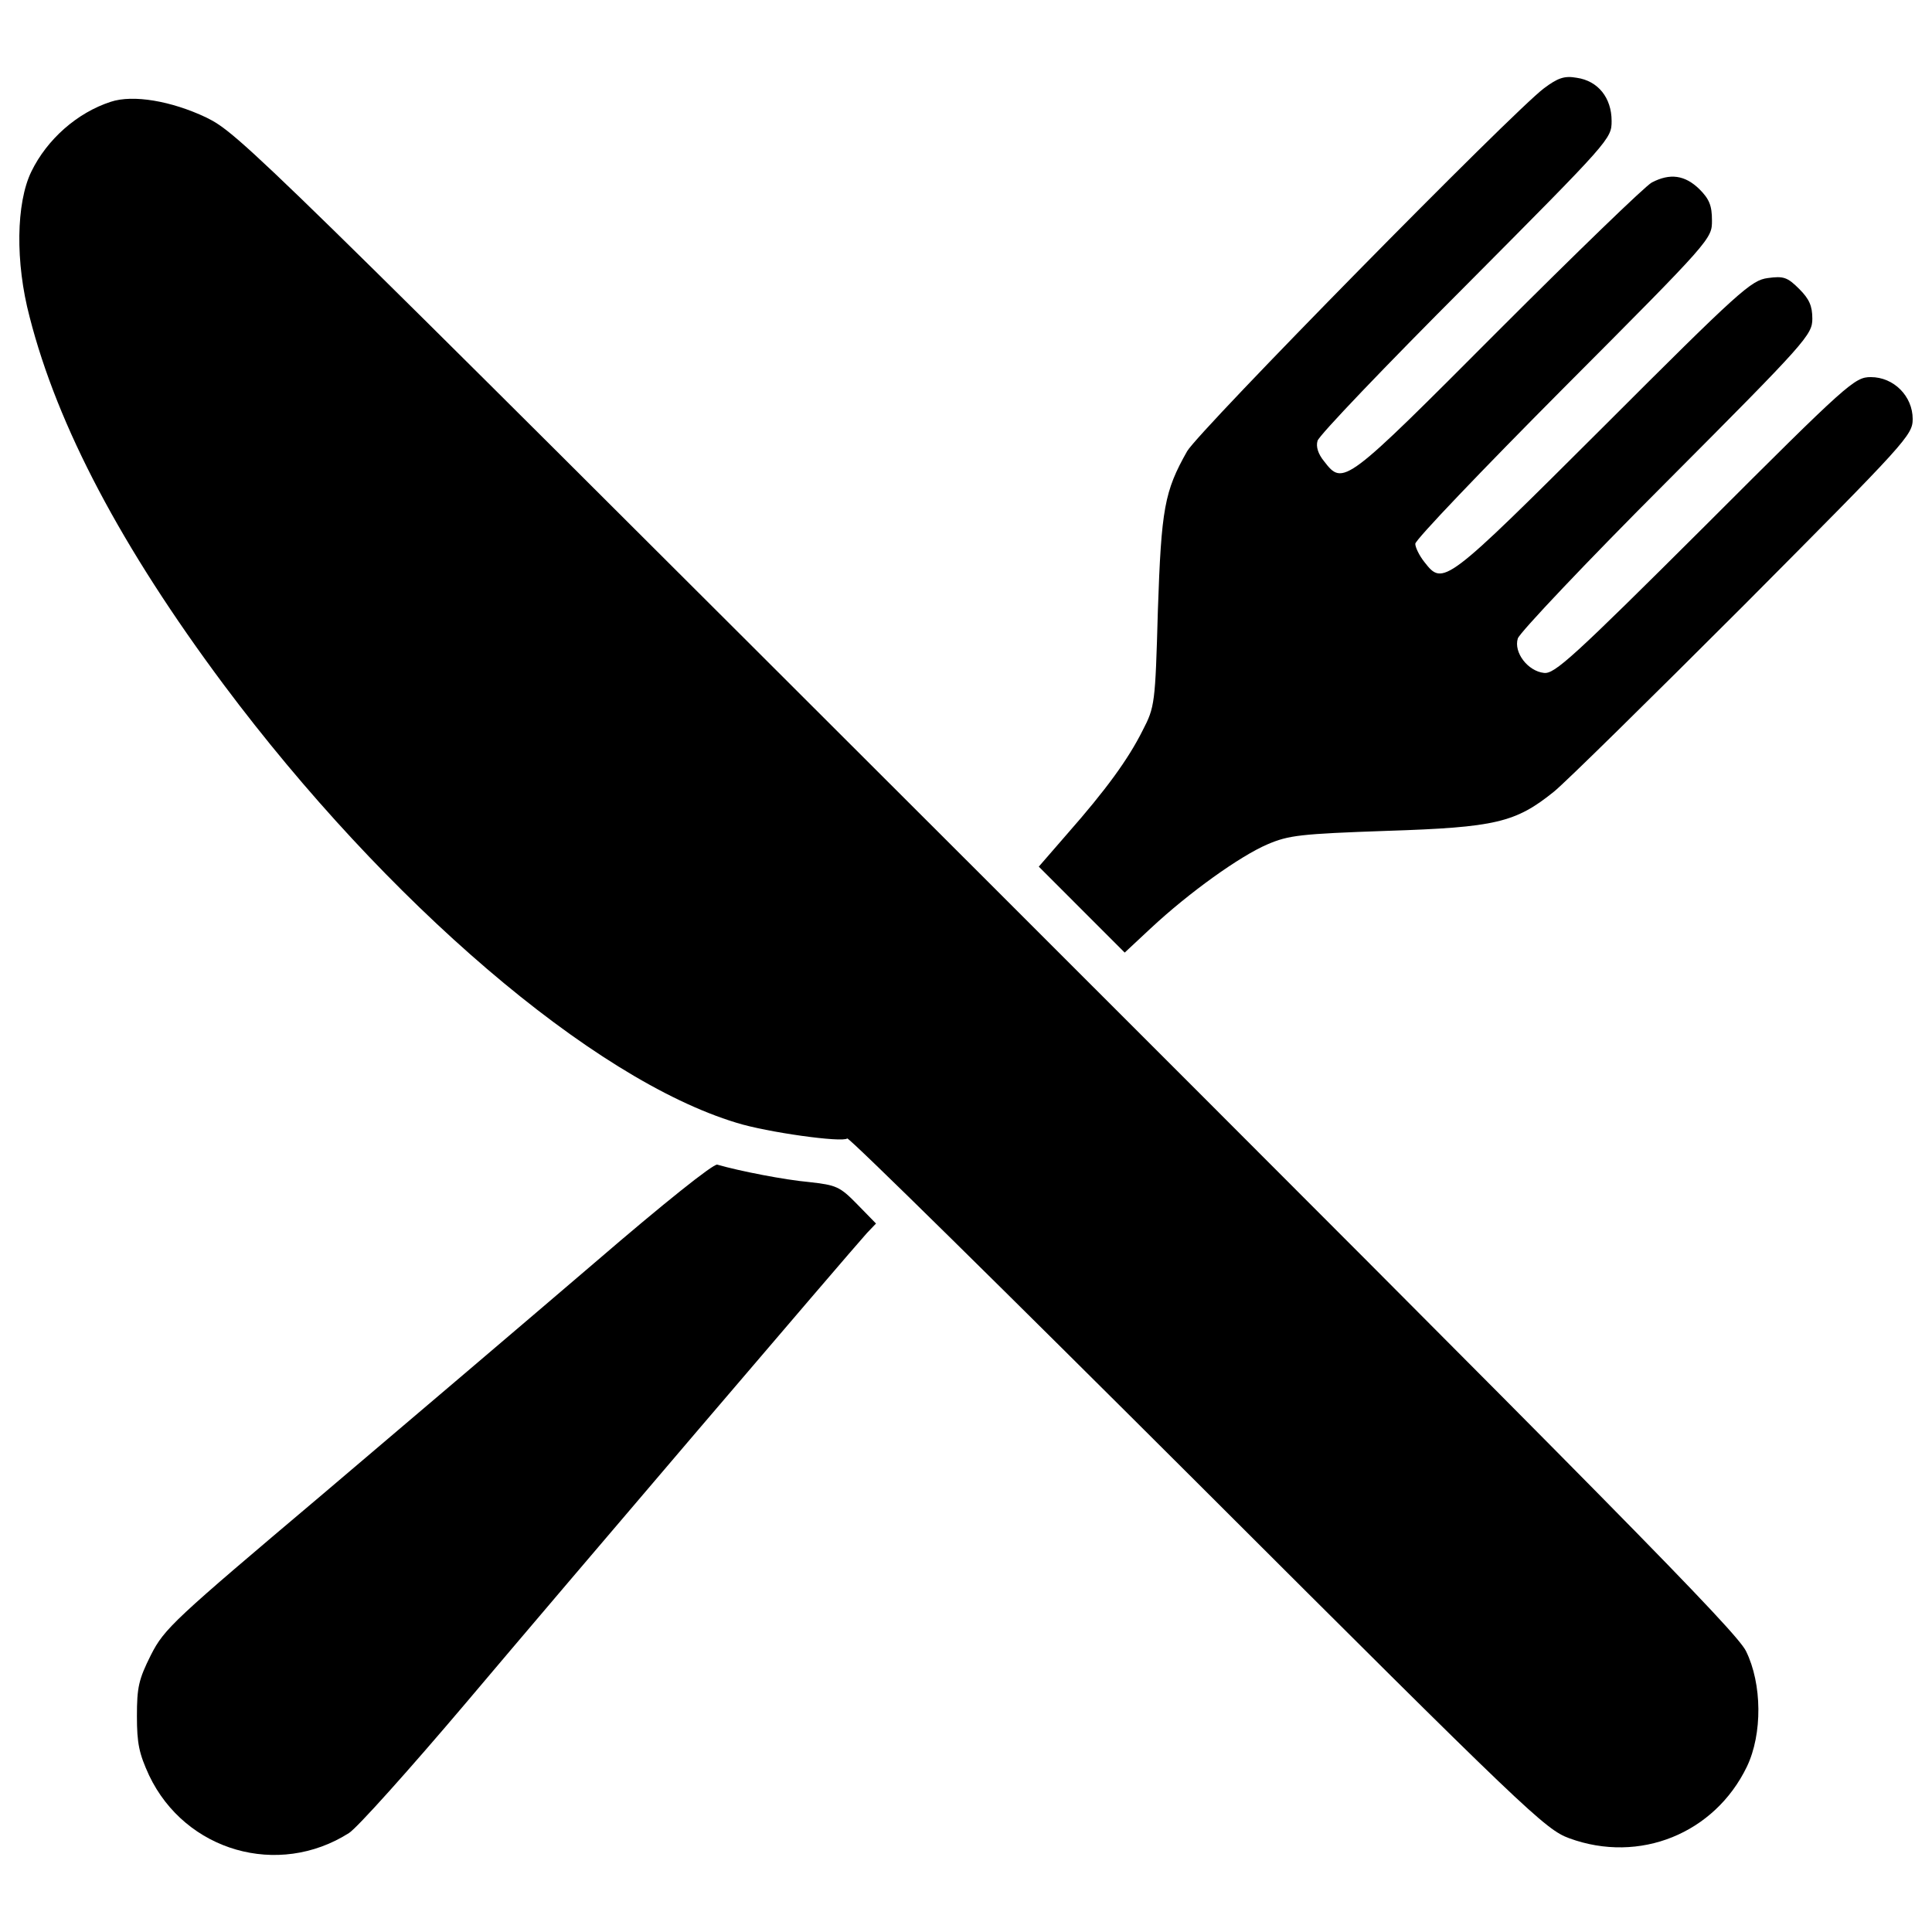 <?xml version="1.0" encoding="utf-8"?>
<!-- Svg Vector Icons : http://www.onlinewebfonts.com/icon -->
<!DOCTYPE svg PUBLIC "-//W3C//DTD SVG 1.1//EN" "http://www.w3.org/Graphics/SVG/1.1/DTD/svg11.dtd">
<svg version="1.1" xmlns="http://www.w3.org/2000/svg" xmlns:xlink="http://www.w3.org/1999/xlink" x="0px" y="0px" viewBox="0 0 1000 1000" enable-background="new 0 0 1000 1000" xml:space="preserve">
<g><g transform="translate(0,511) scale(0.1,-0.1)"><path d="M7991.7,4653.1c-160.3-119.7-1786.3-1772.8-1847.3-1878.9c-117.4-207.8-133.3-295.8-151.3-824.3c-13.5-483.3-15.8-499.1-79-621c-74.5-149.1-189.7-307.1-388.4-533l-149-171.6L5597.9,403l223.6-223.6L5957,305.9c198.7,185.2,460.7,372.6,602.9,433.6c110.7,47.4,169.4,54.2,618.8,70c562.3,18.1,666.2,42.9,864.9,203.2c58.7,47.4,499.1,481,982.4,964.3c842.3,846.9,874,880.7,874,964.3c0,117.4-97.1,216.8-216.8,216.8c-83.6,0-117.4-29.4-858.2-770.1c-684.3-682-779.1-767.8-833.3-761c-83.6,9-158.1,106.1-135.5,178.4c9,29.4,354.6,395.2,770.1,810.7c724.9,727.2,754.3,761,754.3,844.6c0,65.5-15.8,101.6-67.8,153.6c-61,61-81.3,67.7-162.6,56.5c-85.8-11.3-144.5-63.2-851.4-770.1c-822-819.8-828.8-824.3-925.9-700.1c-27.1,33.9-47.4,76.8-47.4,94.8c0,20.3,345.5,381.7,767.8,806.2c767.8,770.1,767.8,772.3,767.8,867.2c0,76.8-13.5,110.7-65.5,162.6c-74.5,72.3-151.3,83.5-246.1,33.9c-33.9-18.1-390.7-363.6-794.9-767.8c-794.9-797.2-801.7-804-901.1-675.2c-31.6,38.4-42.9,76.8-33.9,106.1c6.8,27.1,352.3,388.4,767.8,804c747.5,752,754.3,758.8,754.3,851.4c0,119.7-70,207.8-180.7,223.6C8097.9,4718.6,8064,4707.3,7991.7,4653.1z"/><path d="M573.2,4583.1c-173.9-56.5-329.7-194.2-411-361.3c-79-162.6-83.6-469.7-9-752C297.7,2902.9,629.7,2275.1,1158.1,1566C2000.5,439.1,3066.4-475.5,3811.6-701.3c158.1-49.7,551-103.9,573.6-81.3c9,6.8,822-794.9,1811.2-1781.8c1707.3-1705,1802.1-1795.3,1926.3-1840.5c363.6-133.2,752,24.9,919.1,370.4c81.3,169.4,79,429.1-4.5,598.4c-51.9,103.9-663.9,724.9-3929.4,3988.2C1313.9,4341.4,1237.2,4418.2,1067.8,4501.8C887.1,4587.6,688.4,4621.5,573.2,4583.1z"/><path d="M3079.9-1424c-329.7-282.3-964.3-822-1411.4-1201.4c-770.1-650.4-817.5-693.3-887.5-831c-63.3-126.5-72.3-167.1-72.3-316.2c0-142.3,11.3-194.2,63.2-307.1c187.4-393,668.4-530.7,1034.3-298.1c42.9,27.1,313.9,329.7,603,670.7c526.2,623.3,1989.6,2337.3,2077.6,2434.4l47.4,49.7l-97.1,99.4c-90.3,92.6-108.4,99.4-248.4,115.2c-126.5,11.3-359.1,56.5-476.5,90.3C3691.9-913.6,3436.7-1116.8,3079.9-1424z"/></g></g>
</svg>